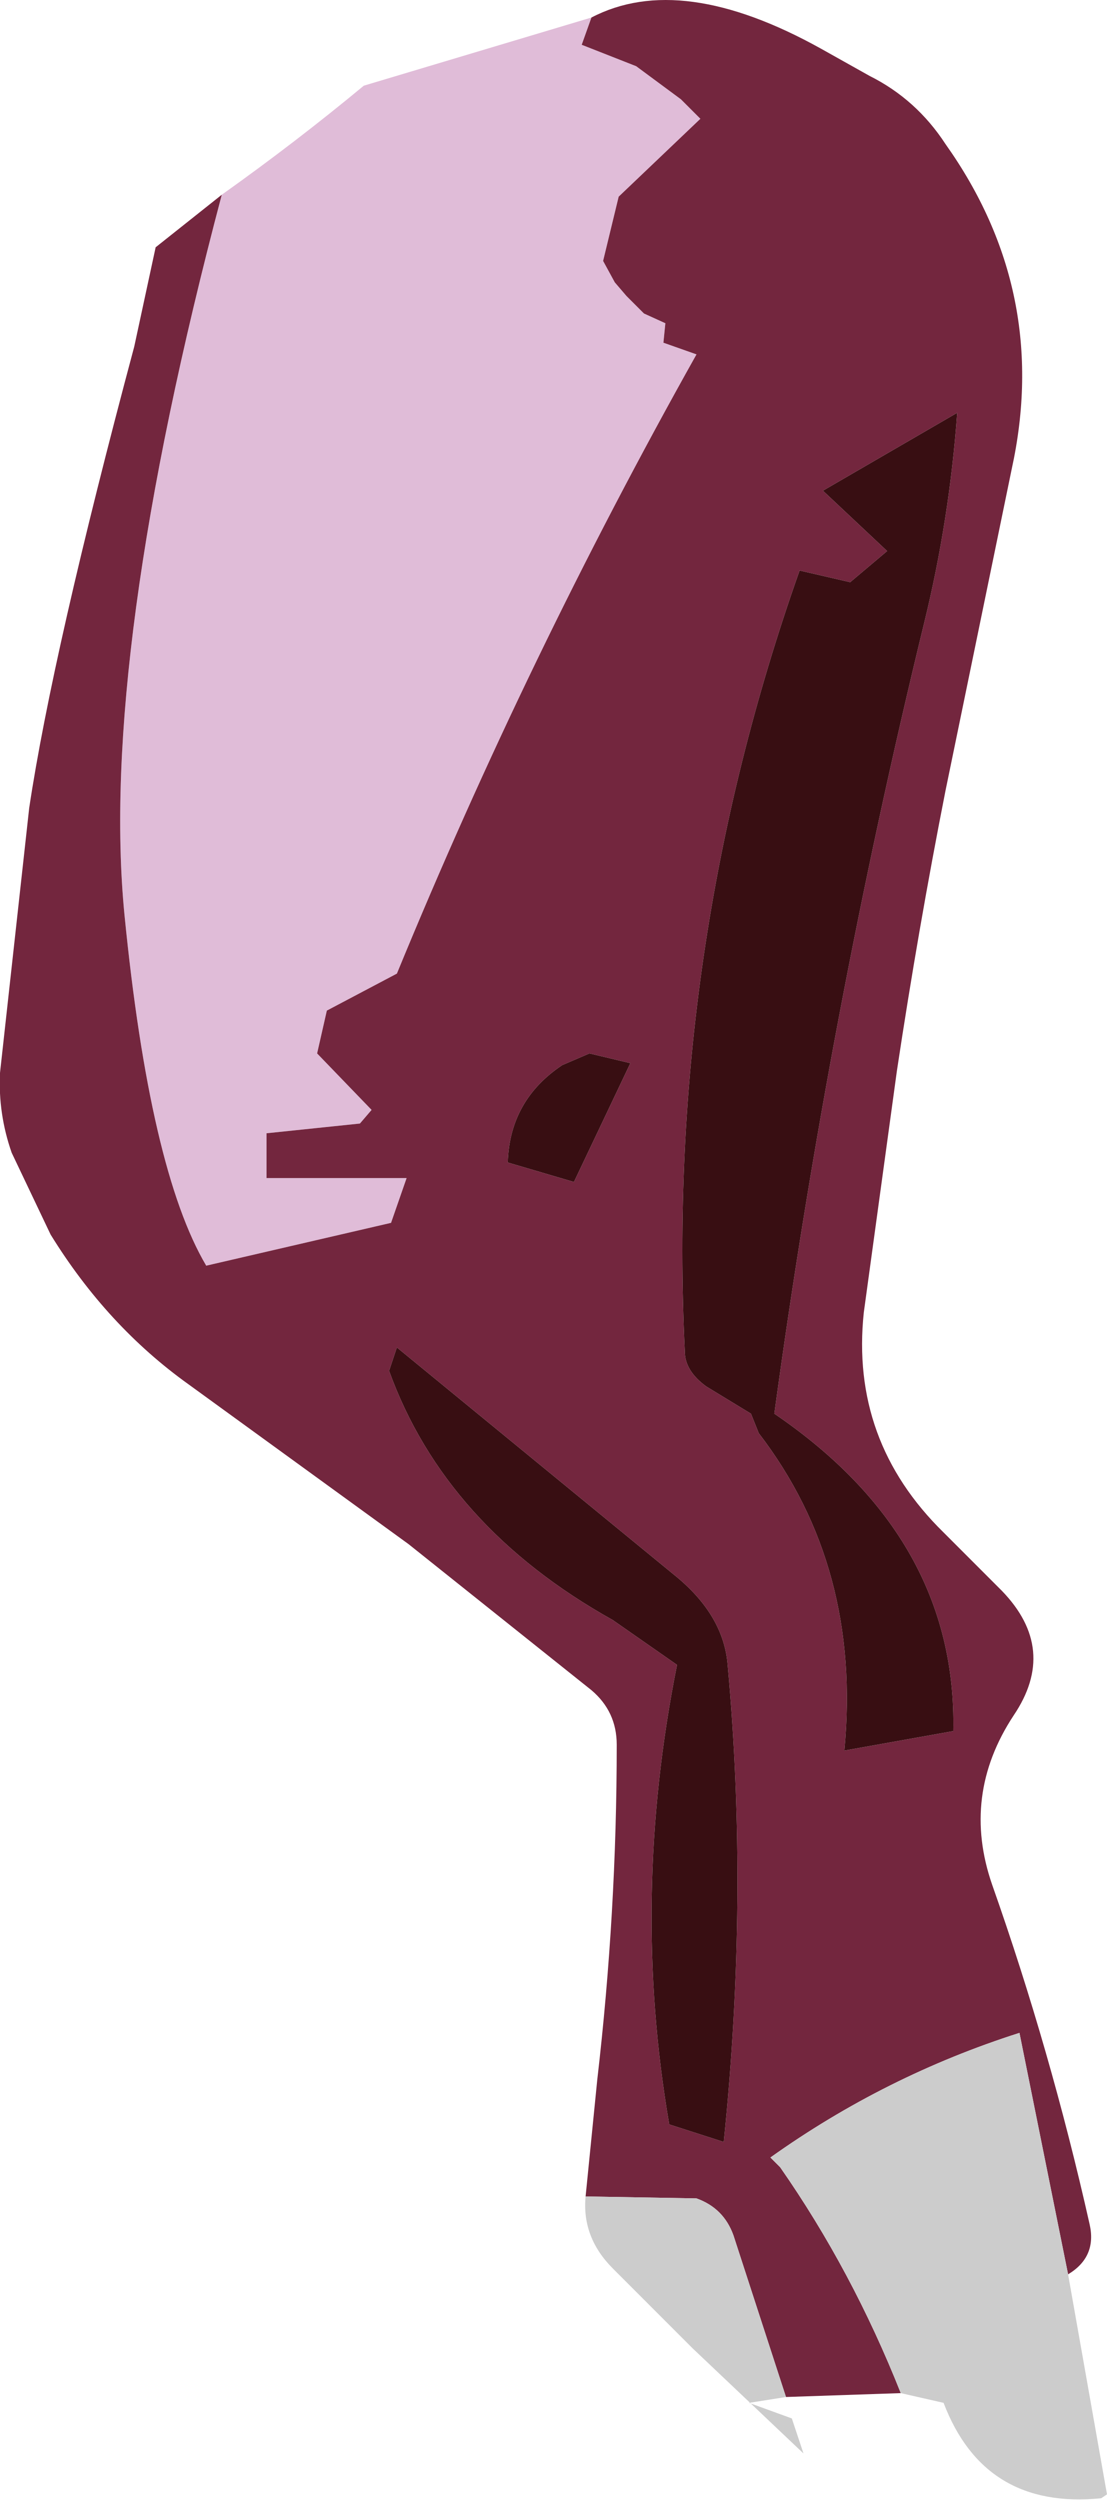 <?xml version="1.0" encoding="UTF-8" standalone="no"?>
<svg xmlns:xlink="http://www.w3.org/1999/xlink" height="64.2px" width="28.45px" xmlns="http://www.w3.org/2000/svg">
  <g transform="matrix(1.0, 0.0, 0.0, 1.0, 11.6, 37.9)">
    <path d="M3.6 -37.45 L3.35 -36.75 4.75 -36.2 5.9 -35.35 6.4 -34.85 4.3 -32.85 3.9 -31.2 4.2 -30.65 4.5 -30.3 4.95 -29.85 5.5 -29.6 5.45 -29.1 6.3 -28.8 Q1.95 -21.05 -1.4 -12.9 L-3.2 -11.95 -3.45 -10.85 -2.05 -9.4 -2.35 -9.05 -4.75 -8.8 -4.75 -7.65 -1.15 -7.65 -1.55 -6.5 -6.3 -5.4 Q-7.75 -7.85 -8.4 -14.4 -9.05 -21.0 -5.9 -32.9 -4.0 -34.25 -2.25 -35.7 L3.6 -37.45" fill="#e0bcd8" fill-rule="evenodd" stroke="none"/>
    <path d="M-5.9 -32.9 Q-9.05 -21.0 -8.4 -14.4 -7.75 -7.85 -6.3 -5.4 L-1.55 -6.5 -1.15 -7.65 -4.75 -7.65 -4.75 -8.8 -2.35 -9.05 -2.05 -9.4 -3.45 -10.85 -3.2 -11.95 -1.4 -12.9 Q1.95 -21.05 6.3 -28.8 L5.45 -29.1 5.5 -29.6 4.95 -29.85 4.5 -30.3 4.2 -30.65 3.9 -31.2 4.3 -32.85 6.4 -34.85 5.9 -35.35 4.75 -36.2 3.35 -36.75 3.6 -37.45 Q5.9 -38.65 9.5 -36.65 L10.75 -35.95 Q11.95 -35.35 12.7 -34.2 15.4 -30.4 14.4 -25.85 L12.7 -17.6 Q12.0 -14.05 11.45 -10.4 L10.6 -4.2 Q10.25 -0.9 12.65 1.45 L14.15 2.95 Q15.6 4.45 14.45 6.15 13.1 8.2 13.9 10.5 15.4 14.75 16.4 19.2 16.6 20.05 15.85 20.5 L14.6 14.3 Q11.15 15.4 8.2 17.5 L8.45 17.75 Q10.3 20.4 11.55 23.55 L8.6 23.65 7.25 19.5 Q7.0 18.8 6.3 18.55 L3.45 18.5 3.75 15.5 Q4.25 11.2 4.25 6.9 4.25 6.05 3.6 5.5 L-1.1 1.75 -6.75 -2.35 Q-8.85 -3.85 -10.3 -6.2 L-11.3 -8.3 Q-11.65 -9.3 -11.6 -10.35 L-10.85 -17.15 Q-10.25 -21.15 -8.15 -29.0 L-7.6 -31.55 -5.9 -32.9 M10.25 -22.95 L8.95 -23.25 Q5.5 -13.5 6.0 -3.2 6.0 -2.7 6.55 -2.3 L7.7 -1.6 7.9 -1.1 Q10.55 2.35 10.1 7.05 L12.9 6.55 Q13.0 1.6 8.3 -1.6 9.7 -11.85 12.15 -21.9 12.8 -24.55 13.0 -27.3 L9.55 -25.3 11.2 -23.75 10.25 -22.95 M2.85 -10.55 Q1.5 -9.65 1.45 -8.05 L3.15 -7.55 4.6 -10.6 3.55 -10.85 2.85 -10.55 M-1.6 -2.7 Q-0.15 1.3 4.15 3.7 L5.8 4.85 Q4.6 10.85 5.6 16.65 L7.0 17.1 Q7.65 10.8 7.1 4.85 7.0 3.6 5.8 2.6 L-1.4 -3.3 -1.6 -2.7" fill="#73263e" fill-rule="evenodd" stroke="none"/>
    <path d="M-1.6 -2.7 L-1.4 -3.3 5.8 2.6 Q7.0 3.6 7.1 4.85 7.65 10.8 7.0 17.1 L5.6 16.65 Q4.6 10.85 5.8 4.85 L4.15 3.7 Q-0.15 1.3 -1.6 -2.7 M2.85 -10.55 L3.55 -10.85 4.6 -10.6 3.15 -7.55 1.45 -8.05 Q1.5 -9.65 2.85 -10.55 M10.25 -22.95 L11.2 -23.75 9.55 -25.3 13.0 -27.3 Q12.8 -24.55 12.15 -21.9 9.7 -11.85 8.3 -1.6 13.0 1.6 12.9 6.55 L10.1 7.05 Q10.55 2.35 7.9 -1.1 L7.7 -1.6 6.55 -2.3 Q6.0 -2.7 6.0 -3.2 5.5 -13.5 8.95 -23.25 L10.25 -22.95" fill="#380e12" fill-rule="evenodd" stroke="none"/>
    <path d="M3.45 18.5 L6.3 18.55 Q7.0 18.8 7.25 19.5 L8.6 23.65 7.65 23.8 8.75 24.2 9.05 25.1 6.2 22.4 4.15 20.35 Q3.35 19.55 3.45 18.5 M11.55 23.55 Q10.3 20.4 8.45 17.75 L8.2 17.5 Q11.15 15.4 14.6 14.3 L15.85 20.5 16.85 26.15 16.7 26.25 Q13.7 26.55 12.65 23.8 L11.55 23.55" fill="#cccccc" fill-rule="evenodd" stroke="none"/>
  </g>
</svg>
